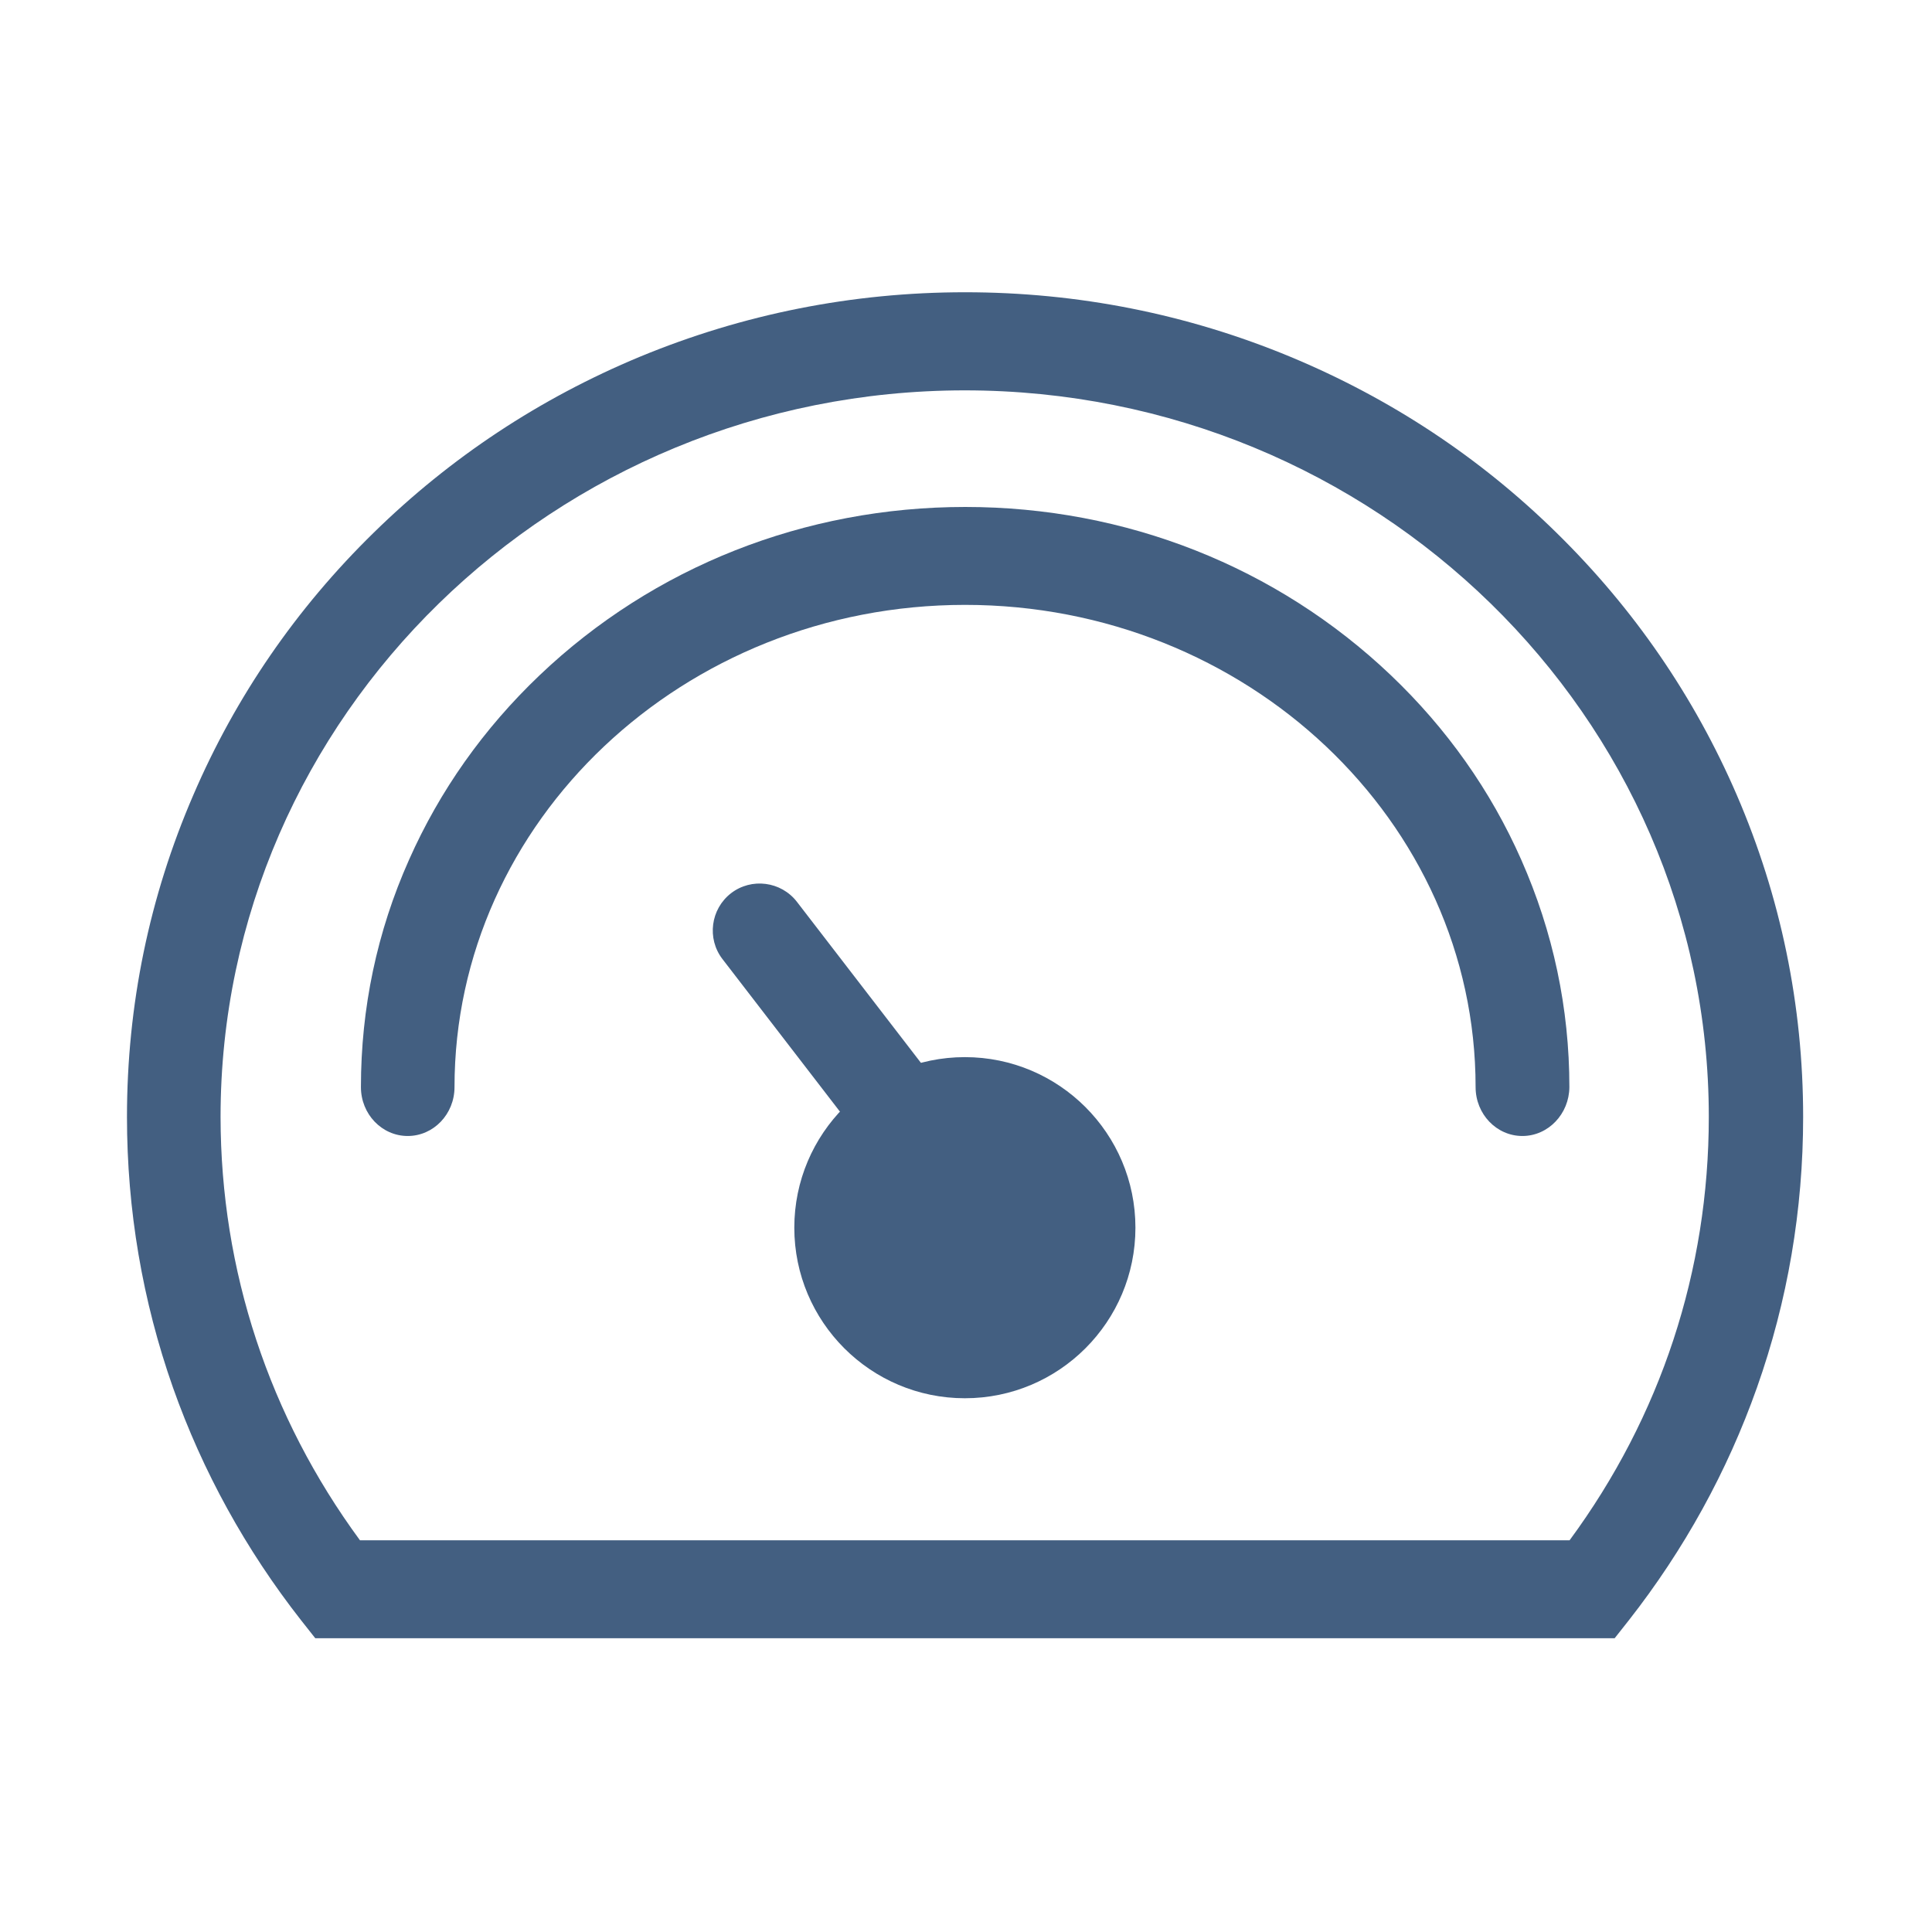<?xml version="1.0" standalone="no"?><!DOCTYPE svg PUBLIC "-//W3C//DTD SVG 1.1//EN" "http://www.w3.org/Graphics/SVG/1.1/DTD/svg11.dtd"><svg t="1695992735183" class="icon" viewBox="0 0 1024 1024" version="1.1" xmlns="http://www.w3.org/2000/svg" p-id="1815" id="mx_n_1695992735184" width="400" height="400" xmlns:xlink="http://www.w3.org/1999/xlink"><path d="M855.8 868.3H167.1l-7.5-9.5c-29.3-37.4-52.2-78.9-67.9-123.3-16.2-46-24.4-94.3-24.4-143.5 0-59.2 11.8-116.6 35.2-170.7 22.4-52.1 54.6-98.9 95.5-138.9 40.8-40 88.2-71.3 141.1-93.3 54.6-22.6 112.6-34.2 172.4-34.2 59.7 0 117.7 11.5 172.4 34.2 52.9 22 100.3 53.2 141.1 93.3 40.9 40.1 73 86.8 95.5 138.9 23.3 54 35.2 111.5 35.2 170.7 0 49.2-8.2 97.5-24.5 143.5-15.7 44.4-38.6 85.9-67.9 123.3l-7.5 9.5z m-665-51.9h641.1c48.4-65.7 73.8-143 73.8-224.4 0-212.3-176.9-385.1-394.4-385.1-217.4 0.1-394.4 172.8-394.4 385.1 0.1 81.4 25.7 158.8 73.9 224.4z m0 0" p-id="1816" fill="#435f81"></path><path d="M421 650.7c0 49.9 40.5 90.4 90.4 90.4 49.9 0 90.4-40.5 90.4-90.4s-40.5-90.4-90.4-90.4c-49.9 0-90.4 40.5-90.4 90.4z m0 0" p-id="1817" fill="#435f81"></path><path d="M518.2 643.3c-10.8 8.3-26.5 6.3-34.9-4.6L382.9 508.3c-8.3-10.8-6.3-26.5 4.6-34.9 10.8-8.3 26.5-6.3 34.9 4.6l100.5 130.5c8.2 10.7 6.1 26.4-4.7 34.8z m0 0" p-id="1818" fill="#435f81"></path><path d="M806.9 602.1c-13.7 0-24.8-11.6-24.8-25.9 0-141-121.4-255.6-270.6-255.6-149.2 0-270.6 114.6-270.6 255.6 0 14.3-11.1 25.9-24.8 25.9-13.7 0-24.8-11.6-24.8-25.9 0-41.8 8.5-82.4 25.5-120.5 16.3-36.7 39.5-69.5 69.2-97.8 60.4-57.5 140.5-89.2 225.6-89.2s165.2 31.7 225.6 89.2c29.6 28.2 52.9 61.1 69.1 97.8 16.9 38.2 25.5 78.7 25.5 120.5-0.1 14.2-11.2 25.9-24.9 25.9z m0 0" p-id="1819" fill="#435f81"></path></svg>